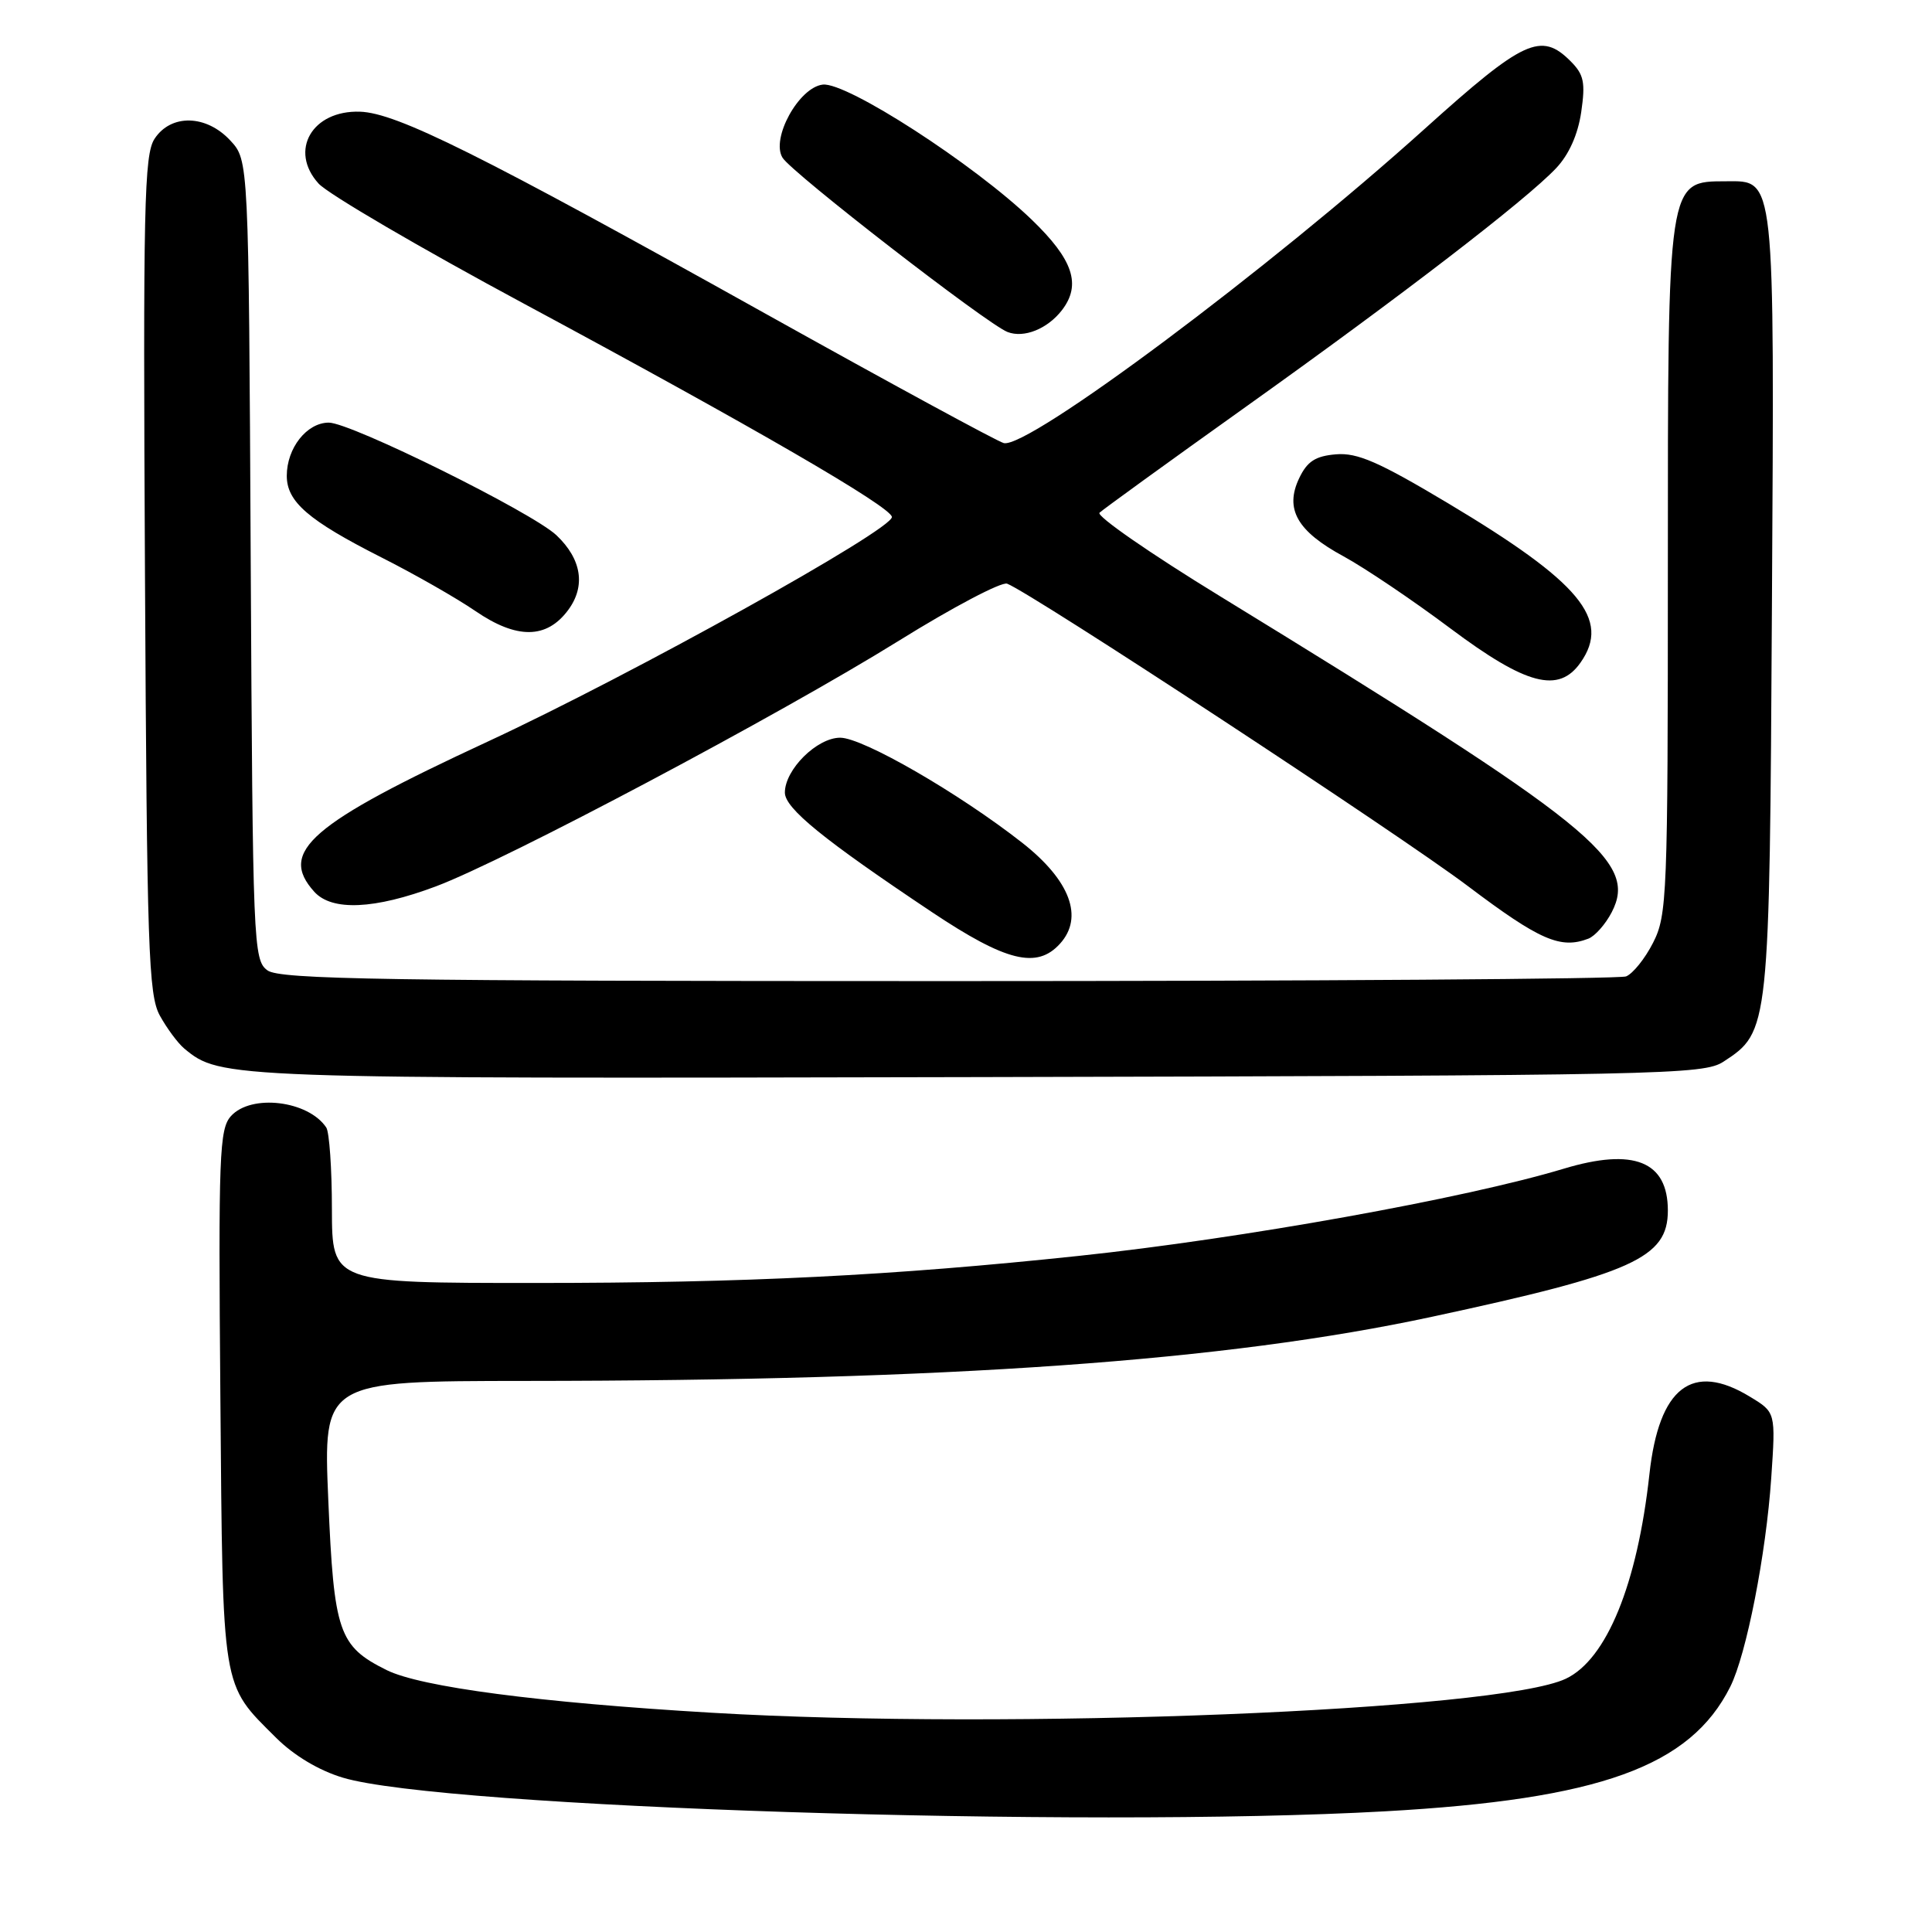 <?xml version="1.0" encoding="UTF-8" standalone="no"?>
<!DOCTYPE svg PUBLIC "-//W3C//DTD SVG 1.1//EN" "http://www.w3.org/Graphics/SVG/1.1/DTD/svg11.dtd" >
<svg xmlns="http://www.w3.org/2000/svg" xmlns:xlink="http://www.w3.org/1999/xlink" version="1.1" viewBox="0 0 256 256">
 <g >
 <path fill="currentColor"
d=" M 183.50 240.01 C 211.96 238.42 223.97 234.09 229.27 223.50 C 231.41 219.22 234.01 205.96 234.70 195.82 C 235.29 187.14 235.29 187.14 231.89 185.08 C 224.24 180.41 219.83 183.80 218.56 195.31 C 216.96 209.91 212.89 219.88 207.48 222.44 C 198.54 226.68 133.72 229.27 94.36 226.95 C 71.42 225.60 55.75 223.54 51.22 221.29 C 44.87 218.13 44.25 216.30 43.50 198.75 C 42.83 183.00 42.83 183.00 69.66 182.98 C 125.87 182.95 162.38 180.36 189.74 174.48 C 216.40 168.75 221.00 166.68 221.00 160.40 C 221.00 153.87 216.48 152.06 207.20 154.86 C 194.14 158.80 164.56 164.12 142.96 166.41 C 118.26 169.03 98.86 170.00 70.92 170.00 C 44.00 170.00 44.00 170.00 43.98 160.25 C 43.98 154.89 43.64 150.00 43.23 149.40 C 40.85 145.83 33.29 144.92 30.61 147.88 C 29.06 149.59 28.93 152.97 29.20 185.13 C 29.53 224.42 29.30 223.01 36.59 230.27 C 38.95 232.62 42.26 234.60 45.43 235.55 C 58.59 239.51 143.48 242.25 183.50 240.01 Z  M 228.38 140.67 C 234.46 136.69 234.47 136.54 234.79 80.14 C 235.12 22.88 235.24 23.98 228.73 24.02 C 220.92 24.05 221.00 23.52 221.00 75.47 C 221.00 118.78 220.90 121.27 219.04 124.92 C 217.97 127.03 216.35 129.03 215.46 129.38 C 214.57 129.72 174.13 130.00 125.61 130.00 C 51.00 130.00 37.08 129.78 35.44 128.58 C 33.57 127.21 33.49 125.30 33.22 74.20 C 32.95 21.24 32.95 21.24 30.52 18.62 C 27.33 15.18 22.66 15.07 20.48 18.39 C 19.10 20.49 18.95 27.29 19.21 76.14 C 19.47 125.81 19.67 131.82 21.18 134.57 C 22.11 136.26 23.57 138.23 24.42 138.94 C 29.23 142.92 29.70 142.94 129.54 142.72 C 220.68 142.51 225.73 142.41 228.38 140.67 Z  M 140.46 125.04 C 143.63 121.54 141.80 116.66 135.46 111.68 C 127.07 105.10 114.34 97.75 111.33 97.75 C 108.25 97.75 104.00 101.97 104.00 105.02 C 104.00 107.11 109.11 111.26 123.50 120.87 C 133.32 127.42 137.40 128.43 140.46 125.04 Z  M 210.46 124.38 C 211.35 124.04 212.74 122.46 213.56 120.88 C 217.07 114.10 211.19 109.36 161.69 79.02 C 152.44 73.36 145.24 68.37 145.69 67.94 C 146.14 67.51 154.82 61.22 165.00 53.96 C 185.66 39.23 202.19 26.52 206.18 22.30 C 207.89 20.50 209.08 17.84 209.52 14.85 C 210.09 10.91 209.88 9.88 208.10 8.10 C 204.20 4.20 201.89 5.27 188.86 17.00 C 168.18 35.64 136.16 59.54 133.00 58.71 C 132.13 58.48 117.94 50.77 101.46 41.58 C 63.55 20.43 52.57 14.96 47.70 14.80 C 41.35 14.59 38.26 19.96 42.21 24.32 C 43.47 25.71 55.75 32.89 69.50 40.28 C 99.88 56.62 118.07 67.16 118.18 68.50 C 118.31 70.17 83.64 89.44 64.68 98.24 C 41.09 109.18 36.84 112.85 41.65 118.17 C 43.99 120.75 49.62 120.50 57.73 117.46 C 66.97 114.00 103.25 94.75 119.12 84.89 C 126.26 80.45 132.71 77.06 133.45 77.34 C 136.70 78.59 185.45 110.58 194.50 117.41 C 204.02 124.59 206.78 125.79 210.46 124.38 Z  M 209.44 87.78 C 213.46 82.05 209.38 77.15 191.90 66.70 C 182.70 61.20 179.86 59.96 177.02 60.20 C 174.29 60.43 173.21 61.14 172.15 63.36 C 170.20 67.45 171.87 70.39 178.05 73.73 C 180.85 75.26 187.21 79.54 192.16 83.25 C 202.25 90.80 206.54 91.93 209.44 87.78 Z  M 75.28 80.84 C 77.63 77.67 77.08 74.10 73.74 70.93 C 70.54 67.90 46.50 56.00 43.57 56.00 C 40.66 56.00 38.00 59.36 38.00 63.05 C 38.00 66.49 40.85 68.95 50.50 73.84 C 54.90 76.06 60.52 79.27 63.00 80.97 C 68.48 84.72 72.43 84.68 75.28 80.84 Z  M 140.72 41.09 C 143.31 37.71 142.20 34.40 136.71 29.11 C 129.09 21.77 112.18 10.84 109.02 11.21 C 105.85 11.58 102.12 18.36 103.69 20.90 C 104.93 22.91 130.79 42.94 133.50 43.99 C 135.68 44.84 138.80 43.58 140.72 41.09 Z "/>
</g>
</svg>